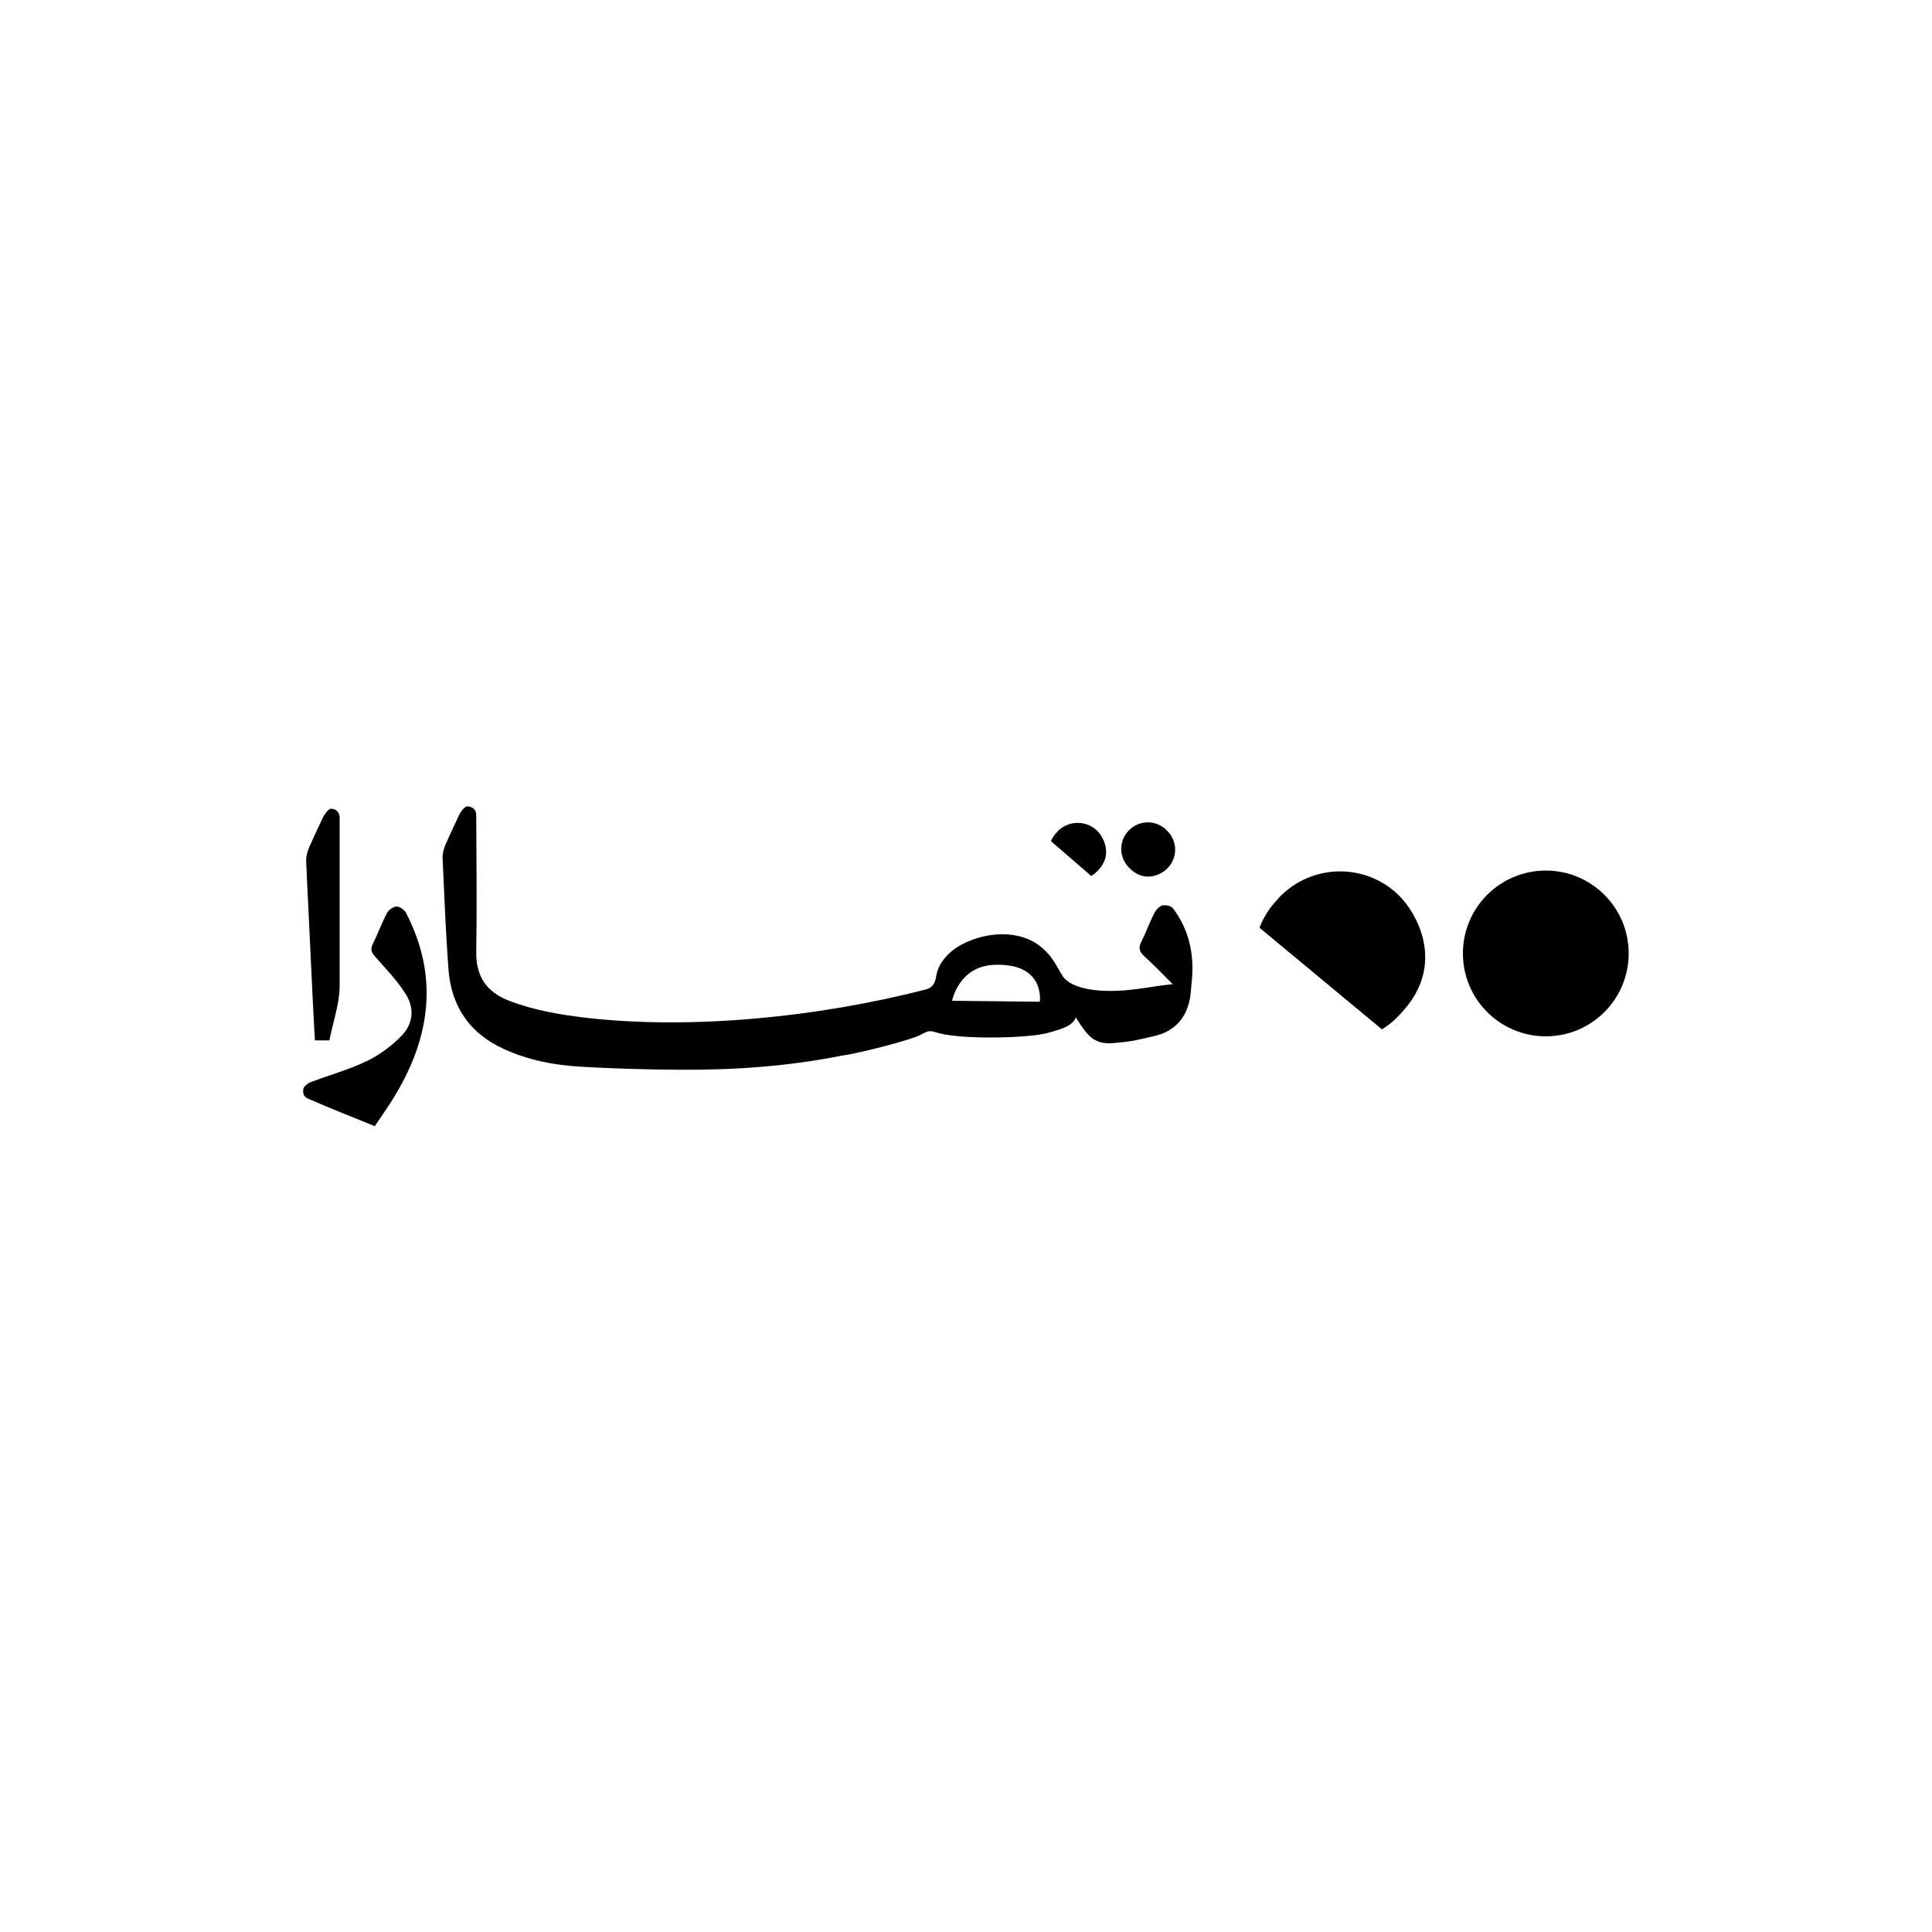 <?xml version="1.0" encoding="utf-8"?>
<!-- Generator: Adobe Illustrator 27.2.0, SVG Export Plug-In . SVG Version: 6.00 Build 0)  -->
<svg version="1.1" id="Layer_1" xmlns="http://www.w3.org/2000/svg" xmlns:xlink="http://www.w3.org/1999/xlink" x="0px" y="0px"
	 viewBox="0 0 1000 1000" style="enable-background:new 0 0 1000 1000;" xml:space="preserve">
<path d="M205.4,469.2c-1.7,0-4.2,1.7-5.1,3.4c-2.7,5.1-4.7,10.7-7.3,15.9c-1.4,2.8-0.8,4.4,1.2,6.7c5.3,6,10.9,11.8,15.3,18.5
	c5.3,7.9,4.6,16.4-2.2,23c-5.1,5-11.1,9.5-17.6,12.6c-9.3,4.4-19.4,7.2-29.1,10.9c-1.3,0.5-3.4,2.2-3.6,3.4
	c-0.6,3.6,1.4,4.6,2.8,5.2c11.1,4.9,22.4,9.3,34.2,14.1c3.8-5.7,7.6-11,10.9-16.6c18-30.2,22-61.3,5.4-93.5
	C209.6,471.1,207.1,469.3,205.4,469.2L205.4,469.2z"/>
<path d="M604.2,430.1l-0.4-0.4c-5.4-5.4-14-5.4-19.4,0c-5.4,5.4-5.4,14,0,19.4l0.4,0.4c7.8,7.8,16.5,3,19.4,0
	C609.6,444.1,609.6,435.5,604.2,430.1z"/>
<path d="M547.2,430.6c-1.4,1.4-2.5,3-3.2,4.8l20.8,18c1-0.6,2-1.3,2.9-2.2l0.4-0.4c8.2-8.2,3.1-17.4,0-20.6
	c-5.7-5.7-14.9-5.7-20.6,0L547.2,430.6L547.2,430.6z"/>
<path d="M237.9,421.3c0,0-5.1,10.7-7.4,16.1c-0.9,2.2-1.6,4.8-1.4,7.2c0.9,19,1.6,38,3,56.9c1.4,19.3,10.9,33.4,28.8,41.5
	c12.5,5.7,25.7,8.3,39.3,9.1c17.1,1,34.2,1.5,51.4,1.6c28.5,0.2,56.7-1.8,84.6-7.4c8.6-1.1,35.5-8.1,40.1-10.6
	c5.2-2.8,4.9-2.2,10.2-0.8c12.8,3.2,46.6,2.5,56.4-0.4c6.5-1.9,12.5-3.5,13.9-7.9c6,9.4,9.3,14.2,19.6,13.3
	c10.3-0.9,11.2-1.4,21.3-3.7c8.4-1.9,14.7-7.3,17.2-15.5c1.6-5.1,1.4-7.5,1.8-11.3c1.6-13.5-0.5-26.2-8.3-37.5
	c-1.3-1.8-2-3.6-6.5-3.3c-1.4,0.1-3.4,2.1-4.3,3.8c-2.6,5-4.5,10.4-7,15.4c-1.4,2.8-0.8,4.8,1.4,6.9c4.7,4.3,9.1,8.7,15,14.7
	c-11.3,1.2-15.2,2.4-24.9,3.2c-9.8,0.8-27.6,0.6-32.6-8.2c-3.7-6.5-6-10.9-12-15.3c-9.9-7.3-26-7.3-39.4-0.4
	c-6.1,3.1-12.4,9.2-13.5,16.5c-0.5,3.2-1.6,5.9-5.2,6.9c-55.5,14.3-120.6,20.9-175.2,14.8c-13.9-1.6-27.7-3.9-40.9-9
	c-11.7-4.6-17-12.7-16.8-25.4c0.4-23.4,0.1-46.8,0-70.2c0,0,0.4-4.5-4.3-4.9C240.2,417,237.9,421.4,237.9,421.3L237.9,421.3z
	 M538.2,518.5l-45.4-0.5c0,0,3.4-17.9,21.8-18.6C541.2,498.3,538.2,518.5,538.2,518.5L538.2,518.5z"/>
<path d="M175.8,423.5c0,0,0.4-4.5-4.3-4.9c-1.8-0.2-4.2,4.2-4.2,4.2s-5.1,10.7-7.4,16.1c-0.9,2.2-1.6,4.8-1.4,7.2
	c0.4,9.3,0.8,18.7,1.3,28h0c0.6,13.3,1.3,26.5,1.9,39.8c0.4,8.2,0.8,16.3,1.3,24.6h7.5c1.8-9.3,5.1-18.4,5.3-27.6
	C175.8,498.5,175.8,440.3,175.8,423.5L175.8,423.5z"/>
<path d="M661,465.8c-4.1,4.3-7.1,9.2-9.1,14.4l63.4,52.6c3-1.9,5.9-4.1,8.5-6.9l1.2-1.3c24-25.1,8.3-52.3-1.3-61.5
	c-17.3-16.6-44.8-16-61.5,1.3L661,465.8L661,465.8z"/>
<path d="M800.1,536.4c23.7,0,42.9-19.2,42.9-42.9c0-23.7-19.2-42.9-42.9-42.9c-23.7,0-42.9,19.2-42.9,42.9
	C757.2,517.2,776.4,536.4,800.1,536.4z"/>
</svg>
